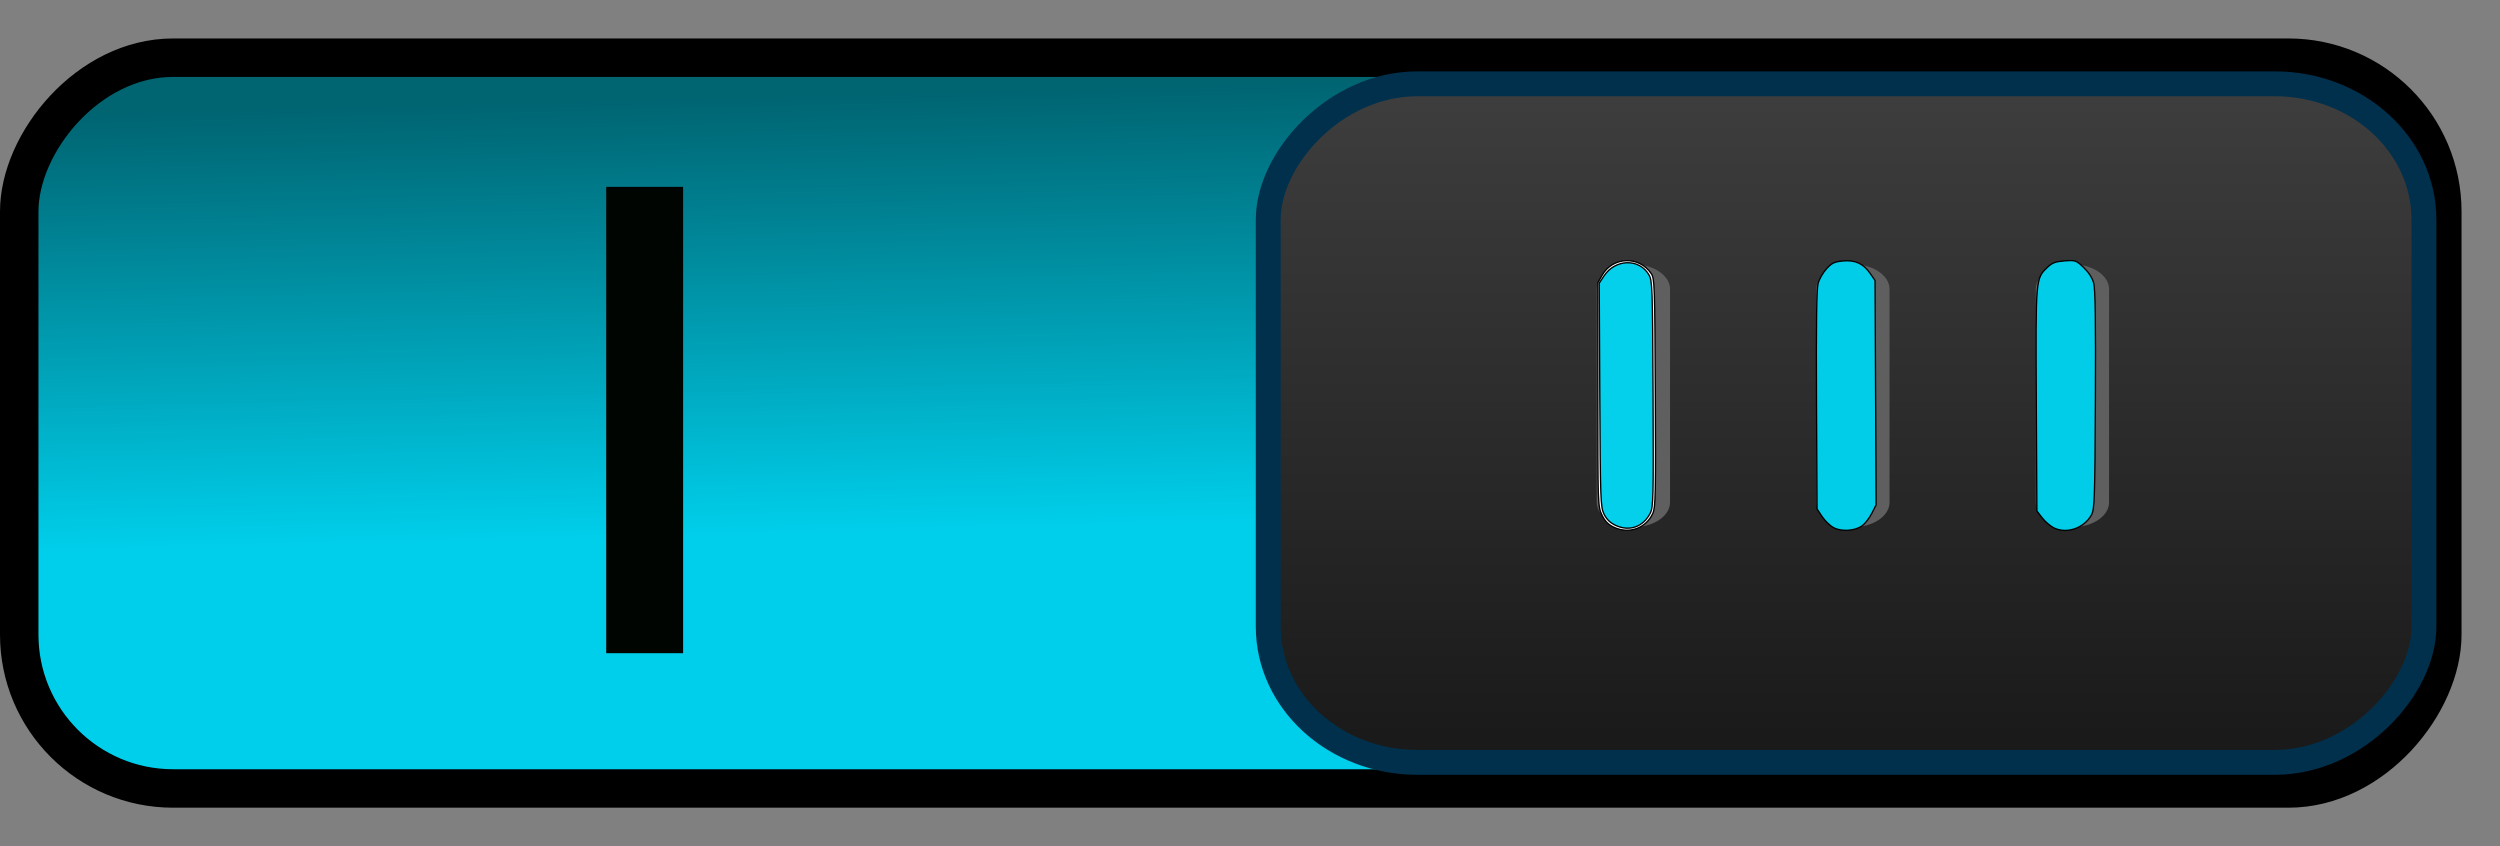 <?xml version="1.0" encoding="UTF-8" standalone="no"?>
<!-- Created with Inkscape (http://www.inkscape.org/) -->

<svg
   xmlns:dc="http://purl.org/dc/elements/1.1/"
   xmlns:cc="http://creativecommons.org/ns#"
   xmlns:rdf="http://www.w3.org/1999/02/22-rdf-syntax-ns#"
   xmlns:svg="http://www.w3.org/2000/svg"
   xmlns="http://www.w3.org/2000/svg"
   xmlns:xlink="http://www.w3.org/1999/xlink"
   xmlns:sodipodi="http://sodipodi.sourceforge.net/DTD/sodipodi-0.dtd"
   xmlns:inkscape="http://www.inkscape.org/namespaces/inkscape"
   width="65"
   height="22"
   id="svg2857"
   version="1.1"
   inkscape:version="0.48.4 r9939"
   sodipodi:docname="toggle-on-intl.svg">
  <rect width="100%" height="100%" fill="#808080" stroke="none"/>
  <defs
     id="defs2859">
    <linearGradient
       id="linearGradient3818">
      <stop
         style="stop-color:#006471;stop-opacity:1;"
         offset="0"
         id="stop3820" />
      <stop
         style="stop-color:#00cfeb;stop-opacity:1;"
         offset="1"
         id="stop3822" />
    </linearGradient>
    <linearGradient
       id="linearGradient3771">
      <stop
         style="stop-color:#3d3d3d;stop-opacity:1;"
         offset="0"
         id="stop3773" />
      <stop
         style="stop-color:#1a1a1a;stop-opacity:1;"
         offset="1"
         id="stop3775" />
    </linearGradient>
    <inkscape:perspective
       sodipodi:type="inkscape:persp3d"
       inkscape:vp_x="0 : 526.18109 : 1"
       inkscape:vp_y="0 : 1000 : 0"
       inkscape:vp_z="744.09448 : 526.18109 : 1"
       inkscape:persp3d-origin="372.04724 : 350.78739 : 1"
       id="perspective2865" />
    <inkscape:perspective
       id="perspective2843"
       inkscape:persp3d-origin="0.5 : 0.33333333 : 1"
       inkscape:vp_z="1 : 0.5 : 1"
       inkscape:vp_y="0 : 1000 : 0"
       inkscape:vp_x="0 : 0.5 : 1"
       sodipodi:type="inkscape:persp3d" />
    <linearGradient
       inkscape:collect="always"
       xlink:href="#linearGradient3771"
       id="linearGradient3777"
       x1="-488.859"
       y1="782.987"
       x2="-488.859"
       y2="801.737"
       gradientUnits="userSpaceOnUse"
       gradientTransform="matrix(0.969,0,0,0.882,-14.637,93.414)" />
    <linearGradient
       inkscape:collect="always"
       xlink:href="#linearGradient3818"
       id="linearGradient3824"
       x1="-468.507"
       y1="783.76"
       x2="-468.791"
       y2="795.195"
       gradientUnits="userSpaceOnUse" />
  </defs>
  <sodipodi:namedview
     id="base"
     pagecolor="#ffffff"
     bordercolor="#666666"
     borderopacity="1.0"
     inkscape:pageopacity="0.0"
     inkscape:pageshadow="2"
     inkscape:zoom="19.912127"
     inkscape:cx="52.411848"
     inkscape:cy="9.7334529"
     inkscape:document-units="px"
     inkscape:current-layer="layer1"
     showgrid="true"
     inkscape:window-width="1112"
     inkscape:window-height="751"
     inkscape:window-x="609"
     inkscape:window-y="395"
     inkscape:window-maximized="0"
     borderlayer="true"
     inkscape:showpageshadow="false">
    <inkscape:grid
       type="xygrid"
       id="grid3826" />
  </sodipodi:namedview>
  <g
     inkscape:label="Layer 1"
     inkscape:groupmode="layer"
     id="layer1"
     transform="translate(-444.643,-781.362)">
    <rect
       transform="scale(-1,1)"
       ry="4"
       rx="4"
       y="782.862"
       x="-508.143"
       height="19"
       width="63"
       id="rect16256-9-4"
       style="color:#000000;fill:url(#linearGradient3824);fill-opacity:1;fill-rule:nonzero;stroke:#000000;stroke-width:1;stroke-linecap:round;stroke-linejoin:miter;stroke-miterlimit:4;stroke-opacity:1;stroke-dasharray:none;stroke-dashoffset:0;marker:none;visibility:visible;display:inline;overflow:visible;enable-background:accumulate" />
    <rect
       transform="scale(-1,1)"
       ry="3.528"
       rx="3.877"
       y="783.541"
       x="-507.665"
       height="17.642"
       width="30.048"
       id="rect16258-5-4"
       style="fill:url(#linearGradient3777);fill-opacity:1;stroke:#00304c;stroke-width:0.647;stroke-linecap:round;stroke-linejoin:miter;stroke-miterlimit:4;stroke-opacity:1;stroke-dasharray:none;stroke-dashoffset:0;display:inline" />
    <g
       transform="matrix(-1.905,0,0,1.29,2029.445,639.904)"
       id="g16298-3-6"
       style="display:inline;fill:#ffffff">
      <path
         style="fill:#ffffff;stroke:#5f5f5f;stroke-width:1px;stroke-linecap:round;stroke-linejoin:miter;stroke-opacity:1"
         d="m 803.632,115.486 0,4.295"
         id="path16265-3-5"
         inkscape:connector-curvature="0" />
      <path
         style="fill:#ffffff;stroke:#5f5f5f;stroke-width:1px;stroke-linecap:round;stroke-linejoin:miter;stroke-opacity:1;display:inline"
         d="m 806.628,115.486 0,4.295"
         id="path16265-0-2-0"
         inkscape:connector-curvature="0" />
      <path
         style="fill:#ffffff;stroke:#5f5f5f;stroke-width:1px;stroke-linecap:round;stroke-linejoin:miter;stroke-opacity:1;display:inline"
         d="m 809.624,115.486 0,4.295"
         id="path16265-8-7-1"
         inkscape:connector-curvature="0" />
    </g>
    <g
       id="text42229-3-0"
       style="font-size:8.959px;font-style:normal;font-variant:normal;font-weight:bold;font-stretch:normal;text-indent:0;text-align:start;text-decoration:none;line-height:125%;letter-spacing:normal;word-spacing:normal;text-transform:none;direction:ltr;block-progression:tb;writing-mode:lr-tb;text-anchor:start;color:#000000;fill:#00304c;fill-opacity:1;fill-rule:nonzero;stroke:none;stroke-width:1px;marker:none;visibility:visible;display:inline;overflow:visible;enable-background:accumulate;font-family:Cantarell;-inkscape-font-specification:Cantarell Bold"
       transform="translate(-397.664,693.874)">
      <path
         inkscape:connector-curvature="0"
         id="path18606"
         style="line-height:125%;fill:#00304c;fill-opacity:1;marker:none;font-family:Cantarell;-inkscape-font-specification:Cantarell Bold"
         d="m 808.015,80.574 c 0.633,6e-6 1.196,0.124 1.689,0.372 0.493,0.248 0.881,0.61 1.164,1.085 0.283,0.472 0.424,1.022 0.424,1.649 -10e-6,0.636 -0.139,1.2 -0.416,1.693 -0.277,0.49 -0.666,0.871 -1.168,1.142 -0.502,0.271 -1.078,0.407 -1.728,0.407 -0.429,0 -0.836,-0.066 -1.22,-0.197 -0.385,-0.134 -0.731,-0.328 -1.037,-0.582 -0.303,-0.257 -0.545,-0.589 -0.726,-0.997 -0.178,-0.408 -0.267,-0.869 -0.267,-1.382 0,-0.639 0.14,-1.2 0.42,-1.684 0.28,-0.487 0.668,-0.859 1.164,-1.115 0.496,-0.26 1.063,-0.389 1.702,-0.389 m 0.573,1.089 c -0.201,-0.052 -0.407,-0.079 -0.617,-0.079 -0.21,5e-6 -0.414,0.026 -0.612,0.079 -0.198,0.05 -0.389,0.13 -0.573,0.241 -0.181,0.108 -0.34,0.242 -0.477,0.402 -0.137,0.16 -0.246,0.359 -0.328,0.595 -0.082,0.233 -0.122,0.491 -0.122,0.774 0,0.674 0.209,1.215 0.626,1.623 0.417,0.408 0.938,0.612 1.562,0.612 0.26,10e-7 0.51,-0.042 0.752,-0.127 0.245,-0.085 0.471,-0.21 0.678,-0.376 0.207,-0.166 0.373,-0.392 0.499,-0.678 0.125,-0.286 0.188,-0.611 0.188,-0.975 0,-0.297 -0.044,-0.569 -0.131,-0.814 -0.087,-0.248 -0.204,-0.453 -0.35,-0.617 -0.143,-0.163 -0.311,-0.302 -0.503,-0.416 -0.19,-0.114 -0.386,-0.195 -0.591,-0.245" />
      <path
         inkscape:connector-curvature="0"
         id="path18608"
         style="line-height:125%;fill:#00304c;fill-opacity:1;marker:none;font-family:Cantarell;-inkscape-font-specification:Cantarell Bold"
         d="m 813.159,80.64 1.216,0 3.469,4.777 0,-4.777 1.102,0 0,6.216 -1.229,0 -3.456,-4.786 0,4.786 -1.102,0 0,-6.216" />
    </g>
    <path
       inkscape:connector-curvature="0"
       id="path19232"
       d="m 461.404,787.22 0,10.125"
       style="color:#000000;fill:#00304c;fill-opacity:1;fill-rule:nonzero;stroke:#000502;stroke-width:2;stroke-linecap:square;stroke-linejoin:miter;stroke-miterlimit:4;stroke-opacity:1;stroke-dasharray:none;stroke-dashoffset:0;marker:none;visibility:visible;display:inline;overflow:visible;enable-background:accumulate" />
    <path
       style="fill:#ffffff;fill-opacity:1;stroke:#000000;stroke-width:0.035;stroke-miterlimit:4;stroke-opacity:1;stroke-dasharray:none"
       d="m 41.965,13.71 c -0.152,-0.071 -0.235,-0.155 -0.314,-0.319 -0.106,-0.22 -0.108,-0.259 -0.107,-3.132 l 8.26e-4,-2.909 0.112,-0.196 c 0.277,-0.484 0.96,-0.507 1.275,-0.042 0.088,0.129 0.094,0.312 0.107,3.1 0.013,2.648 0.006,2.982 -0.067,3.139 -0.179,0.387 -0.615,0.542 -1.007,0.359 l 0,0 z"
       id="path3828"
       inkscape:connector-curvature="0"
       transform="translate(444.643,781.362)" />
    <path
       style="fill:#00cfeb;fill-opacity:0.983;stroke:#000000;stroke-width:0.035;stroke-miterlimit:4;stroke-opacity:1;stroke-dasharray:none"
       d="m 47.678,13.721 c -0.093,-0.047 -0.228,-0.176 -0.301,-0.287 L 47.243,13.233 47.229,10.405 c -0.01,-1.942 0.003,-2.893 0.041,-3.034 0.03,-0.113 0.129,-0.285 0.219,-0.383 0.137,-0.15 0.205,-0.182 0.426,-0.203 0.319,-0.031 0.535,0.069 0.714,0.33 l 0.122,0.178 0.014,2.917 0.014,2.917 -0.114,0.223 c -0.063,0.123 -0.174,0.266 -0.247,0.319 -0.185,0.135 -0.53,0.16 -0.739,0.053 l 0,0 z"
       id="path3830"
       inkscape:connector-curvature="0"
       transform="translate(444.643,781.362)" />
    <path
       style="fill:#00cfeb;fill-opacity:0.983;stroke:#000000;stroke-width:0.035;stroke-miterlimit:4;stroke-opacity:1;stroke-dasharray:none"
       d="m 53.395,13.722 c -0.092,-0.047 -0.227,-0.164 -0.301,-0.261 l -0.135,-0.176 -0.015,-2.892 c -0.016,-3.184 -0.019,-3.147 0.292,-3.445 0.121,-0.116 0.205,-0.147 0.443,-0.165 0.284,-0.021 0.3,-0.015 0.497,0.173 0.13,0.124 0.224,0.27 0.261,0.406 0.04,0.15 0.053,1.046 0.043,3.038 -0.013,2.571 -0.022,2.841 -0.101,2.985 -0.191,0.35 -0.65,0.507 -0.984,0.337 l 0,0 z"
       id="path3832"
       inkscape:connector-curvature="0"
       transform="translate(444.643,781.362)" />
    <path
       style="fill:#00cfeb;fill-opacity:0.983;stroke:#000000;stroke-width:0.035;stroke-miterlimit:4;stroke-opacity:1;stroke-dasharray:none"
       d="m 42.007,13.66 c -0.141,-0.066 -0.235,-0.156 -0.301,-0.29 -0.091,-0.184 -0.097,-0.351 -0.111,-3.102 L 41.58,7.362 41.703,7.175 c 0.293,-0.442 0.908,-0.462 1.164,-0.038 0.094,0.156 0.099,0.287 0.112,3.1 0.013,2.735 0.008,2.95 -0.075,3.11 -0.184,0.354 -0.541,0.479 -0.897,0.313 z"
       id="path3834"
       inkscape:connector-curvature="0"
       transform="translate(444.643,781.362)" />
  </g>
</svg>
